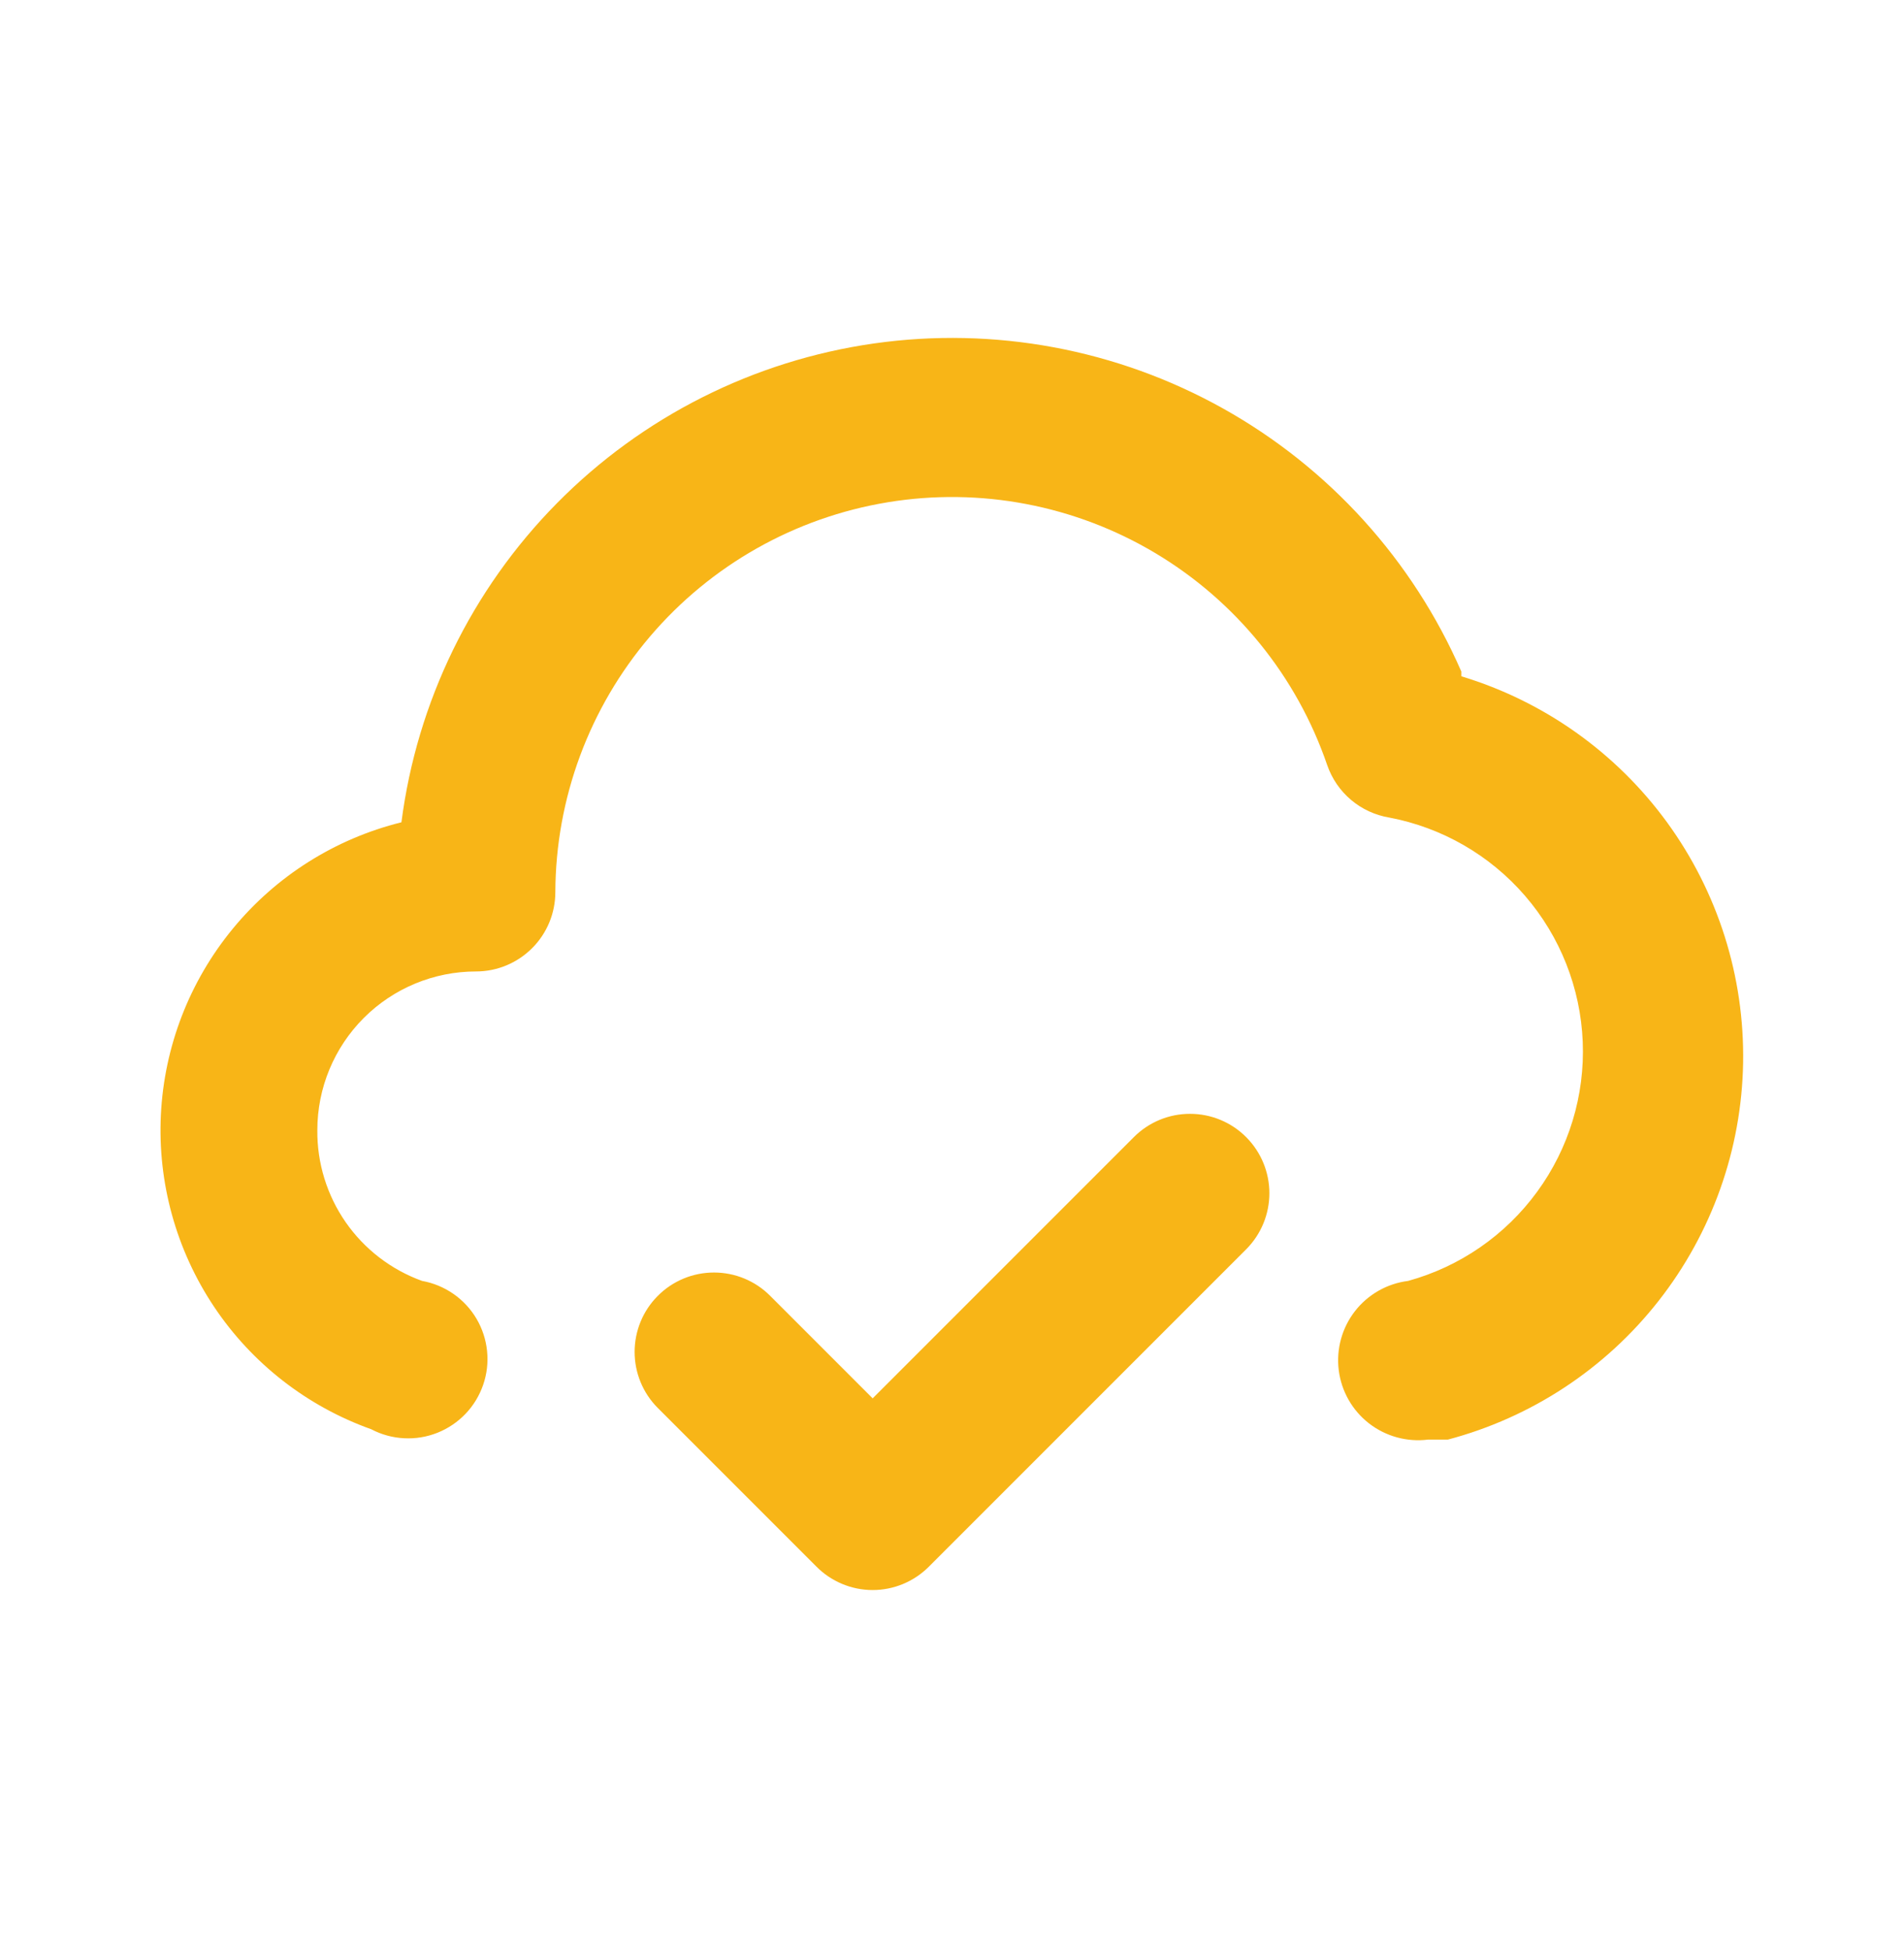 <svg width="42" height="43" viewBox="0 0 42 43" fill="none" xmlns="http://www.w3.org/2000/svg">
<g id="Cloud and Web / approved cloud">
<path id="Vector" d="M25.008 25.083L19.25 30.841L16.992 28.583C16.83 28.419 16.636 28.289 16.423 28.2C16.21 28.111 15.981 28.066 15.75 28.066C15.519 28.066 15.29 28.111 15.077 28.2C14.864 28.289 14.67 28.419 14.508 28.583C14.181 28.911 13.999 29.355 13.999 29.817C13.999 30.279 14.181 30.723 14.508 31.051L18.008 34.551C18.17 34.715 18.364 34.845 18.577 34.934C18.79 35.023 19.019 35.069 19.25 35.069C19.481 35.069 19.71 35.023 19.923 34.934C20.136 34.845 20.33 34.715 20.492 34.551L27.492 27.551C27.818 27.223 28.001 26.779 28.001 26.317C28.001 25.855 27.818 25.411 27.492 25.083C27.33 24.919 27.136 24.789 26.923 24.7C26.71 24.611 26.481 24.566 26.25 24.566C26.019 24.566 25.79 24.611 25.577 24.7C25.364 24.789 25.17 24.919 25.008 25.083ZM32.235 14.811C31.165 12.354 29.318 10.315 26.977 9.008C24.637 7.701 21.933 7.198 19.279 7.575C16.626 7.953 14.169 9.19 12.286 11.098C10.403 13.005 9.198 15.477 8.855 18.136C7.395 18.498 6.091 19.32 5.136 20.482C4.18 21.643 3.624 23.081 3.549 24.583C3.475 26.084 3.886 27.57 4.722 28.821C5.557 30.071 6.774 31.018 8.19 31.523C8.413 31.641 8.66 31.708 8.912 31.721C9.164 31.735 9.416 31.693 9.65 31.6C9.885 31.506 10.097 31.363 10.271 31.18C10.445 30.998 10.577 30.779 10.659 30.54C10.741 30.302 10.77 30.048 10.744 29.797C10.719 29.546 10.639 29.303 10.511 29.085C10.383 28.868 10.209 28.681 10.002 28.537C9.794 28.393 9.558 28.295 9.31 28.251C8.628 28.004 8.039 27.552 7.625 26.956C7.212 26.361 6.993 25.651 7 24.926C7 23.998 7.369 23.107 8.025 22.451C8.681 21.795 9.572 21.426 10.5 21.426C10.964 21.426 11.409 21.241 11.737 20.913C12.066 20.585 12.25 20.14 12.25 19.676C12.258 17.608 12.999 15.609 14.341 14.035C15.683 12.461 17.539 11.414 19.58 11.078C21.621 10.742 23.715 11.141 25.49 12.202C27.265 13.263 28.607 14.919 29.277 16.876C29.38 17.173 29.561 17.438 29.801 17.641C30.041 17.844 30.332 17.979 30.642 18.031C31.808 18.251 32.865 18.86 33.64 19.757C34.416 20.655 34.864 21.789 34.913 22.974C34.962 24.159 34.608 25.326 33.908 26.284C33.209 27.242 32.206 27.936 31.062 28.251C30.598 28.309 30.176 28.549 29.889 28.918C29.602 29.287 29.473 29.756 29.531 30.22C29.589 30.684 29.829 31.106 30.198 31.393C30.568 31.68 31.036 31.809 31.5 31.751H31.938C33.779 31.264 35.412 30.19 36.587 28.691C37.763 27.192 38.417 25.35 38.451 23.446C38.484 21.541 37.895 19.678 36.774 18.138C35.652 16.599 34.058 15.467 32.235 14.916V14.811Z" fill="#F8B517"/>
</g>
</svg>
